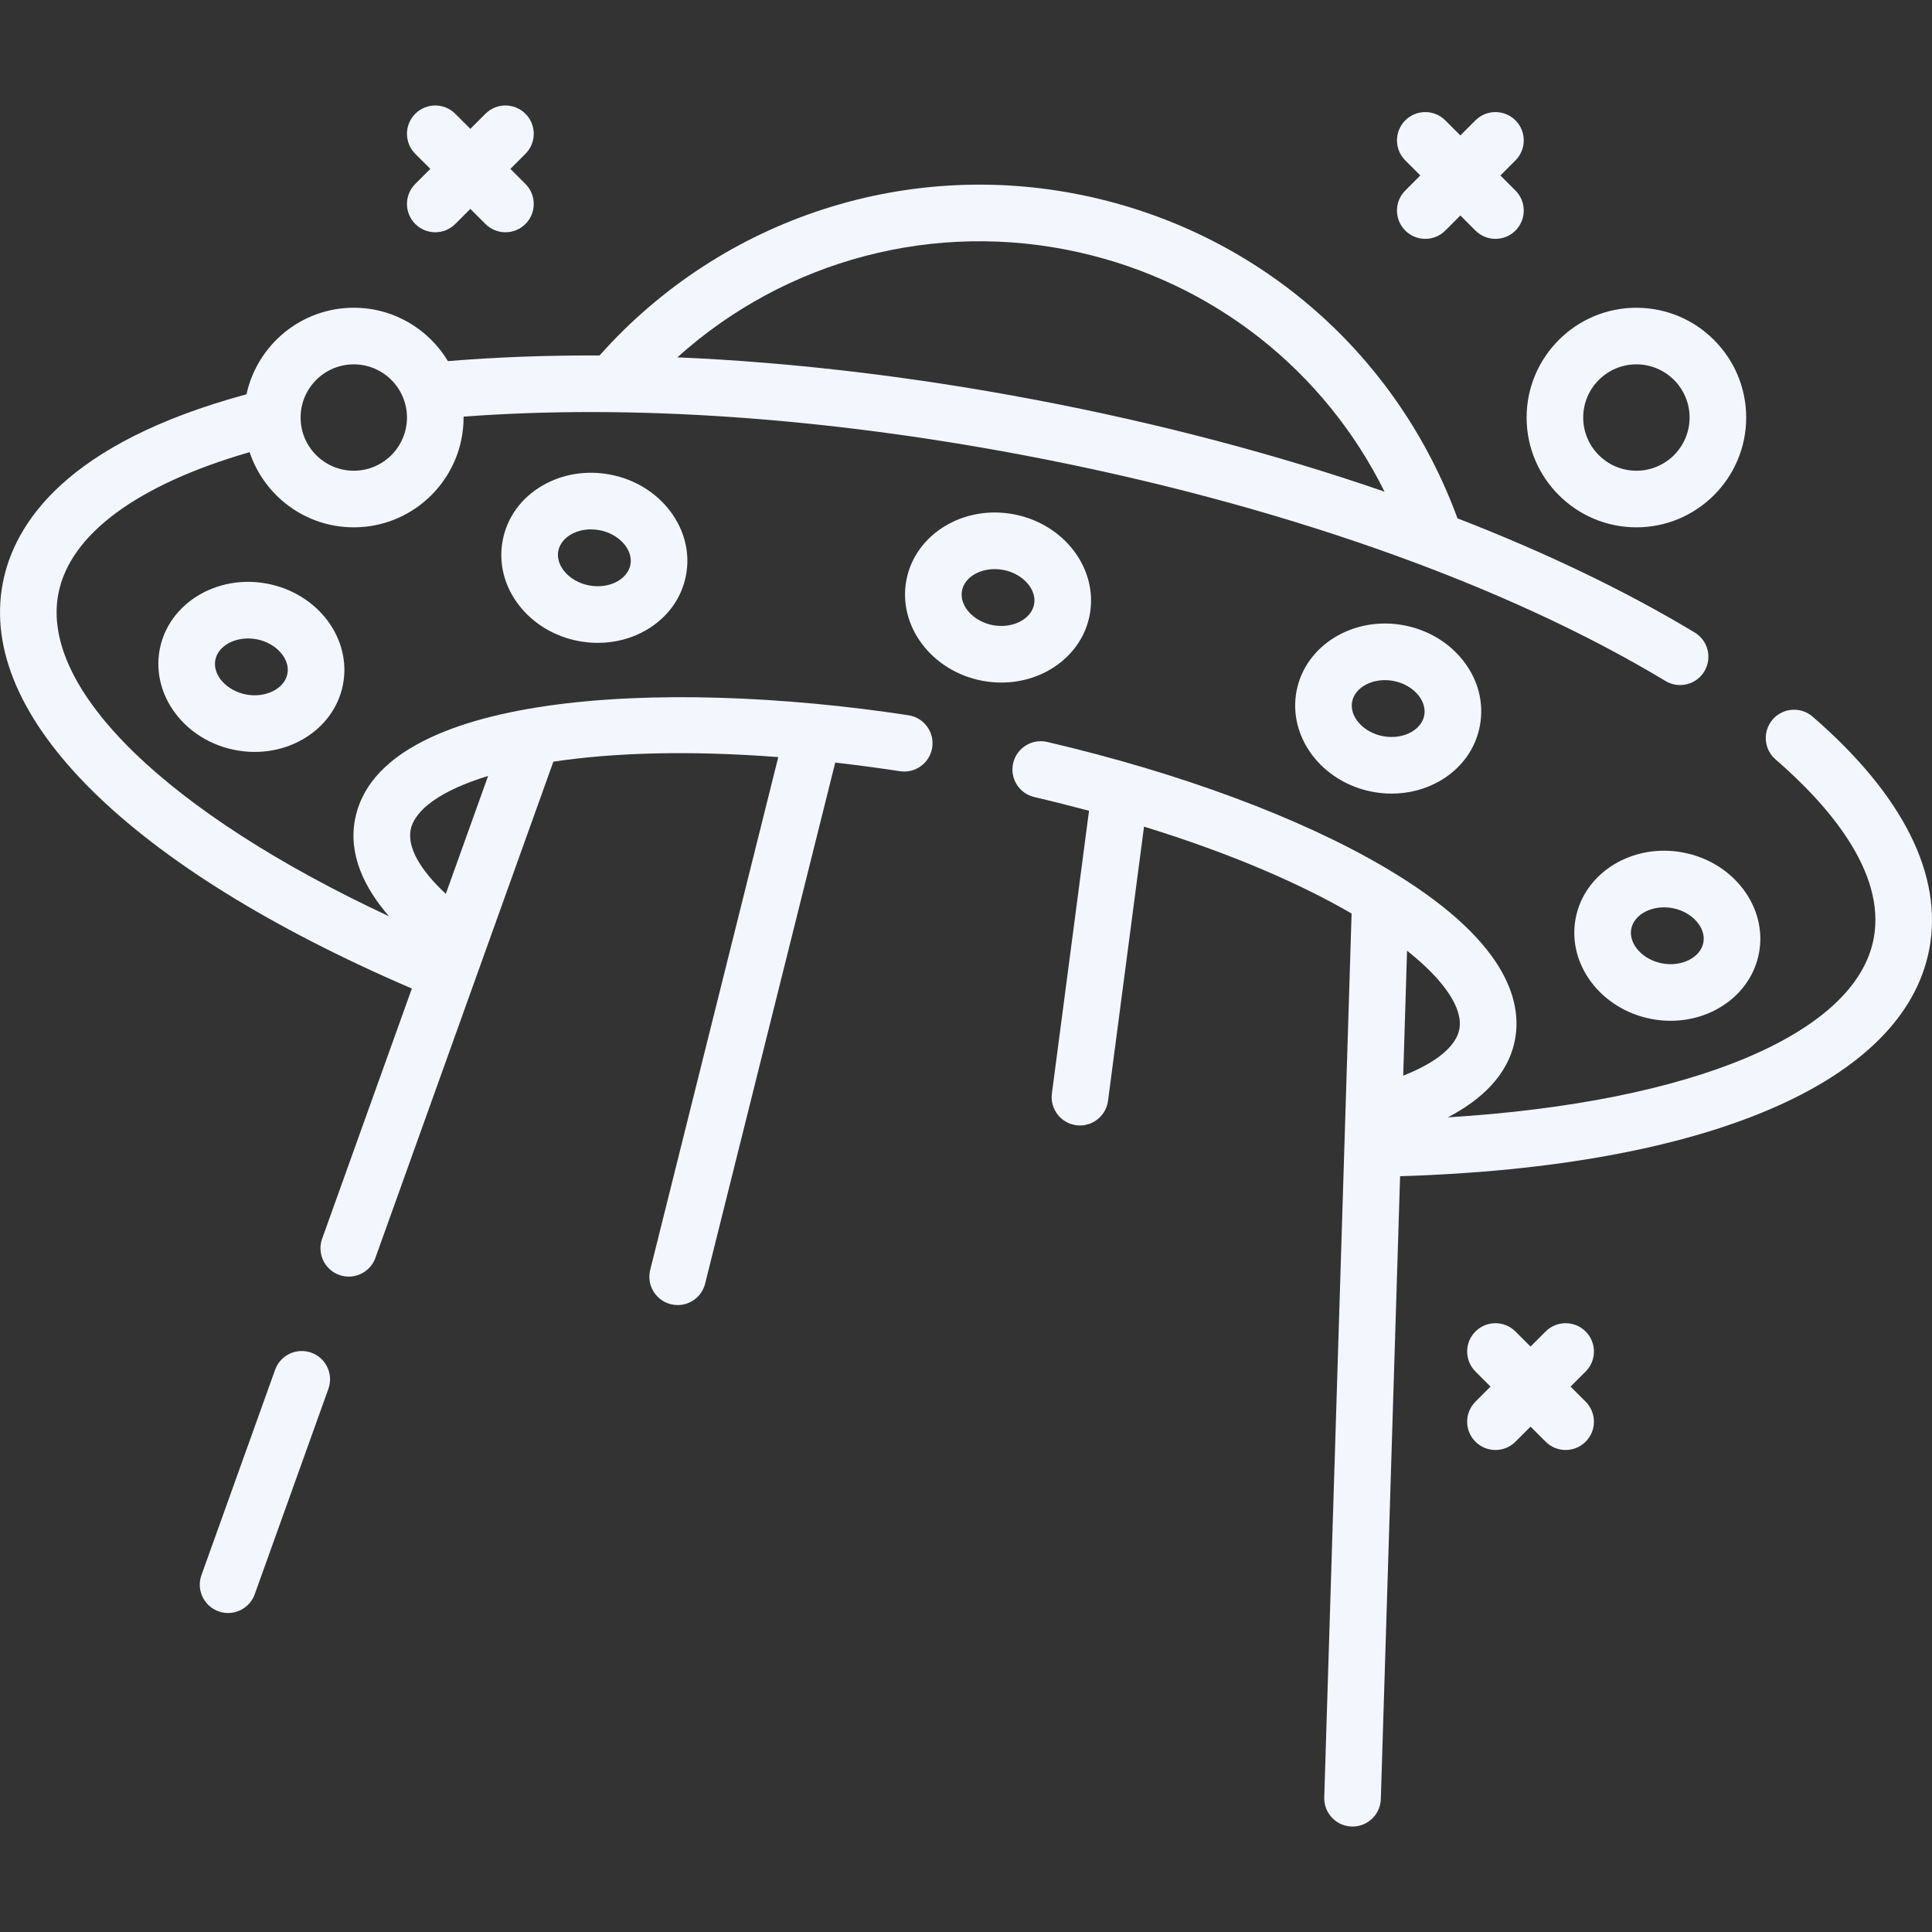 <svg width="170" height="170" viewBox="0 0 170 170" fill="none" xmlns="http://www.w3.org/2000/svg">
<rect x="0" y="0" width="170" height="170" fill="#333333" stroke="none"/>
<g clip-path="url(#clip0_38_8898)">
<path d="M159.492 63.056C158.452 62.157 156.879 62.27 155.979 63.31C155.08 64.35 155.193 65.923 156.234 66.823C160.79 70.764 165.986 76.699 164.867 82.593C163.264 91.033 148.79 97.003 127.395 98.318C130.286 96.81 132.708 94.629 133.305 91.485C133.96 88.035 132.512 82.609 121.898 76.351C114.441 71.955 103.874 68.025 92.144 65.285C90.804 64.974 89.465 65.805 89.152 67.144C88.839 68.483 89.671 69.823 91.011 70.135C92.671 70.523 94.275 70.926 95.825 71.342L92.558 96.216C92.379 97.58 93.339 98.83 94.703 99.01C94.812 99.024 94.922 99.031 95.03 99.031C96.261 99.031 97.331 98.118 97.496 96.865L100.665 72.737C108.341 75.104 114.431 77.771 118.929 80.381L116.523 158.152C116.481 159.527 117.561 160.676 118.936 160.718C118.962 160.719 118.988 160.719 119.014 160.719C120.353 160.719 121.46 159.655 121.501 158.306L123.196 103.497C150.172 102.674 167.532 95.254 169.76 83.523C170.996 77.013 167.445 69.936 159.492 63.056ZM128.411 90.556C128.122 92.078 126.366 93.511 123.47 94.65L123.81 83.654C127.208 86.352 128.744 88.804 128.411 90.556Z" fill="#F4F6FE"/>
<path d="M27.393 119.025C26.099 118.56 24.673 119.233 24.208 120.528L17.726 138.599C17.262 139.894 17.935 141.32 19.229 141.784C19.507 141.884 19.791 141.931 20.07 141.931C21.091 141.931 22.049 141.297 22.414 140.281L28.896 122.209C29.361 120.915 28.687 119.489 27.393 119.025Z" fill="#F4F6FE"/>
<path d="M79.941 62.936C57.958 59.589 33.341 61.03 31.238 72.103C30.641 75.247 32.095 78.164 34.232 80.628C14.808 71.561 3.53 60.702 5.132 52.261C6.125 47.035 12.075 42.642 21.964 39.787C23.244 43.625 26.867 46.401 31.13 46.401C36.457 46.401 40.791 42.067 40.791 36.74C40.791 36.714 40.789 36.688 40.789 36.661C55.53 35.556 72.549 36.726 90.193 40.076C112.256 44.266 132.27 51.313 146.548 59.921C146.951 60.163 147.394 60.279 147.832 60.279C148.676 60.279 149.499 59.85 149.967 59.074C150.677 57.896 150.298 56.366 149.12 55.656C143.056 52 136.01 48.621 128.246 45.609C122.98 31.266 111.017 20.731 96.089 17.356C80.14 13.75 63.607 19.084 52.755 31.28C48.145 31.258 43.687 31.424 39.414 31.776C37.723 28.965 34.643 27.079 31.13 27.079C26.505 27.079 22.63 30.348 21.689 34.696C5.796 38.996 1.237 46.084 0.24 51.332C-1.988 63.063 11.444 76.33 36.24 86.984L28.344 108.999C27.88 110.294 28.553 111.72 29.847 112.184C30.125 112.284 30.409 112.331 30.688 112.331C31.709 112.331 32.667 111.697 33.032 110.681L48.692 67.021C53.833 66.246 60.474 66.003 68.481 66.619L57.213 111.741C56.88 113.076 57.691 114.427 59.026 114.76C59.228 114.811 59.431 114.835 59.631 114.835C60.747 114.835 61.763 114.08 62.045 112.948L73.494 67.1C75.332 67.31 77.231 67.562 79.191 67.86C80.549 68.067 81.821 67.133 82.028 65.773C82.235 64.414 81.3 63.144 79.941 62.936ZM94.99 22.214C106.804 24.885 116.533 32.601 121.827 43.261C112.336 39.985 101.964 37.242 91.123 35.183C80.278 33.124 69.65 31.872 59.603 31.443C69.136 22.86 82.273 19.338 94.99 22.214ZM31.13 32.06C33.71 32.06 35.81 34.16 35.81 36.74C35.81 39.321 33.711 41.42 31.13 41.42C28.549 41.42 26.45 39.321 26.45 36.74C26.45 34.16 28.549 32.06 31.13 32.06ZM39.228 78.653C36.951 76.532 35.842 74.555 36.132 73.033C36.467 71.265 38.798 69.541 42.95 68.277L39.228 78.653Z" fill="#F4F6FE"/>
<path d="M14.053 57.148C13.286 61.187 16.28 65.159 20.727 66.004C21.294 66.111 21.857 66.163 22.41 66.163C26.199 66.163 29.514 63.735 30.184 60.212V60.212C30.951 56.173 27.956 52.201 23.509 51.357C19.061 50.512 14.82 53.11 14.053 57.148ZM25.291 59.282C25.041 60.6 23.377 61.437 21.657 61.111C19.937 60.784 18.696 59.395 18.946 58.078C19.16 56.953 20.403 56.179 21.831 56.179C22.076 56.179 22.328 56.202 22.58 56.249C24.299 56.576 25.541 57.965 25.291 59.282Z" fill="#F4F6FE"/>
<path d="M47.727 42.728C45.858 43.816 44.617 45.529 44.233 47.551C43.849 49.574 44.376 51.623 45.716 53.32C46.974 54.914 48.818 56.01 50.908 56.407C51.475 56.514 52.043 56.567 52.605 56.567C54.119 56.567 55.591 56.183 56.87 55.438C58.739 54.35 59.98 52.637 60.364 50.614C61.131 46.576 58.136 42.604 53.689 41.76C51.6 41.363 49.482 41.706 47.727 42.728ZM55.471 49.685C55.322 50.472 54.713 50.931 54.364 51.134C53.657 51.546 52.736 51.684 51.837 51.514C50.939 51.343 50.132 50.877 49.625 50.234C49.374 49.917 48.977 49.267 49.126 48.48C49.276 47.694 49.883 47.235 50.233 47.032C50.742 46.736 51.361 46.581 52.004 46.581C52.254 46.581 52.508 46.605 52.76 46.653C54.48 46.979 55.721 48.368 55.471 49.685Z" fill="#F4F6FE"/>
<path d="M95.885 54.109C95.885 54.109 95.885 54.109 95.885 54.109C96.652 50.071 93.657 46.099 89.21 45.254C84.762 44.409 80.521 47.008 79.754 51.046C78.987 55.084 81.981 59.056 86.428 59.901C86.995 60.008 87.558 60.06 88.111 60.06C91.9 60.06 95.216 57.633 95.885 54.109ZM90.992 53.179C90.742 54.497 89.078 55.334 87.358 55.008C85.638 54.681 84.397 53.292 84.647 51.975C84.861 50.85 86.104 50.076 87.532 50.076C87.777 50.076 88.029 50.099 88.281 50.147C90 50.473 91.242 51.862 90.992 53.179Z" fill="#F4F6FE"/>
<path d="M148.101 75.015C143.652 74.17 139.411 76.769 138.644 80.807C137.877 84.845 140.872 88.817 145.319 89.662C145.886 89.769 146.449 89.821 147.001 89.821C150.79 89.821 154.106 87.394 154.775 83.87C155.542 79.832 152.547 75.86 148.101 75.015ZM149.882 82.941C149.632 84.258 147.968 85.096 146.248 84.769C144.529 84.442 143.287 83.053 143.537 81.736C143.787 80.419 145.451 79.581 147.171 79.908C148.891 80.234 150.132 81.624 149.882 82.941Z" fill="#F4F6FE"/>
<path d="M123.539 55.023C119.091 54.179 114.85 56.777 114.083 60.815C113.316 64.853 116.311 68.826 120.758 69.67C121.324 69.778 121.893 69.831 122.455 69.831C123.969 69.831 125.441 69.446 126.72 68.702C128.589 67.614 129.83 65.901 130.214 63.879C130.598 61.856 130.071 59.807 128.731 58.11C127.473 56.516 125.629 55.42 123.539 55.023ZM125.321 62.949C125.171 63.736 124.563 64.194 124.214 64.398C123.506 64.81 122.584 64.947 121.687 64.777C119.967 64.451 118.726 63.062 118.976 61.745C119.226 60.427 120.892 59.59 122.61 59.916C123.508 60.087 124.315 60.553 124.822 61.196C125.072 61.513 125.47 62.162 125.321 62.949Z" fill="#F4F6FE"/>
<path d="M36.539 19.707C37.025 20.194 37.662 20.437 38.3 20.437C38.937 20.437 39.574 20.194 40.061 19.707L41.387 18.381L42.714 19.707C43.2 20.193 43.838 20.437 44.475 20.437C45.112 20.437 45.749 20.194 46.236 19.707C47.209 18.735 47.209 17.158 46.236 16.186L44.91 14.859L46.236 13.533C47.209 12.56 47.209 10.984 46.236 10.011C45.263 9.039 43.687 9.038 42.714 10.011L41.388 11.338L40.061 10.011C39.088 9.039 37.512 9.039 36.539 10.011C35.567 10.984 35.567 12.561 36.539 13.533L37.866 14.859L36.539 16.186C35.566 17.158 35.566 18.735 36.539 19.707Z" fill="#F4F6FE"/>
<path d="M123.651 20.287C124.138 20.773 124.775 21.017 125.413 21.017C126.05 21.017 126.687 20.774 127.174 20.287L128.5 18.961L129.826 20.287C130.313 20.773 130.95 21.017 131.587 21.017C132.225 21.017 132.862 20.774 133.348 20.287C134.321 19.315 134.321 17.738 133.348 16.766L132.022 15.439L133.348 14.113C134.321 13.14 134.321 11.564 133.348 10.591C132.376 9.619 130.799 9.619 129.827 10.591L128.5 11.918L127.174 10.591C126.201 9.619 124.624 9.619 123.652 10.591C122.679 11.564 122.679 13.141 123.652 14.113L124.978 15.439L123.652 16.766C122.679 17.738 122.679 19.315 123.651 20.287Z" fill="#F4F6FE"/>
<path d="M139.523 117.161C138.55 116.188 136.974 116.188 136.001 117.161L134.675 118.487L133.348 117.161C132.376 116.188 130.799 116.188 129.827 117.161C128.854 118.133 128.854 119.71 129.827 120.682L131.153 122.009L129.827 123.336C128.854 124.308 128.854 125.885 129.827 126.857C130.313 127.343 130.95 127.587 131.588 127.587C132.225 127.587 132.862 127.344 133.349 126.857L134.675 125.531L136.002 126.857C136.488 127.344 137.125 127.587 137.763 127.587C138.4 127.587 139.037 127.344 139.524 126.857C140.496 125.885 140.496 124.308 139.524 123.336L138.197 122.009L139.524 120.683C140.496 119.71 140.496 118.133 139.523 117.161Z" fill="#F4F6FE"/>
<path d="M143.99 46.401C149.316 46.401 153.65 42.067 153.65 36.74C153.65 31.413 149.316 27.08 143.99 27.08C138.663 27.08 134.329 31.413 134.329 36.74C134.329 42.067 138.663 46.401 143.99 46.401ZM143.99 32.06C146.57 32.06 148.67 34.16 148.67 36.74C148.67 39.321 146.57 41.42 143.99 41.42C141.409 41.42 139.309 39.321 139.309 36.74C139.309 34.16 141.409 32.06 143.99 32.06Z" fill="#F4F6FE"/>
</g>
<defs>
<clipPath id="clip0_38_8898">
<rect width="170" height="170" fill="white"/>
</clipPath>
</defs>
</svg>
